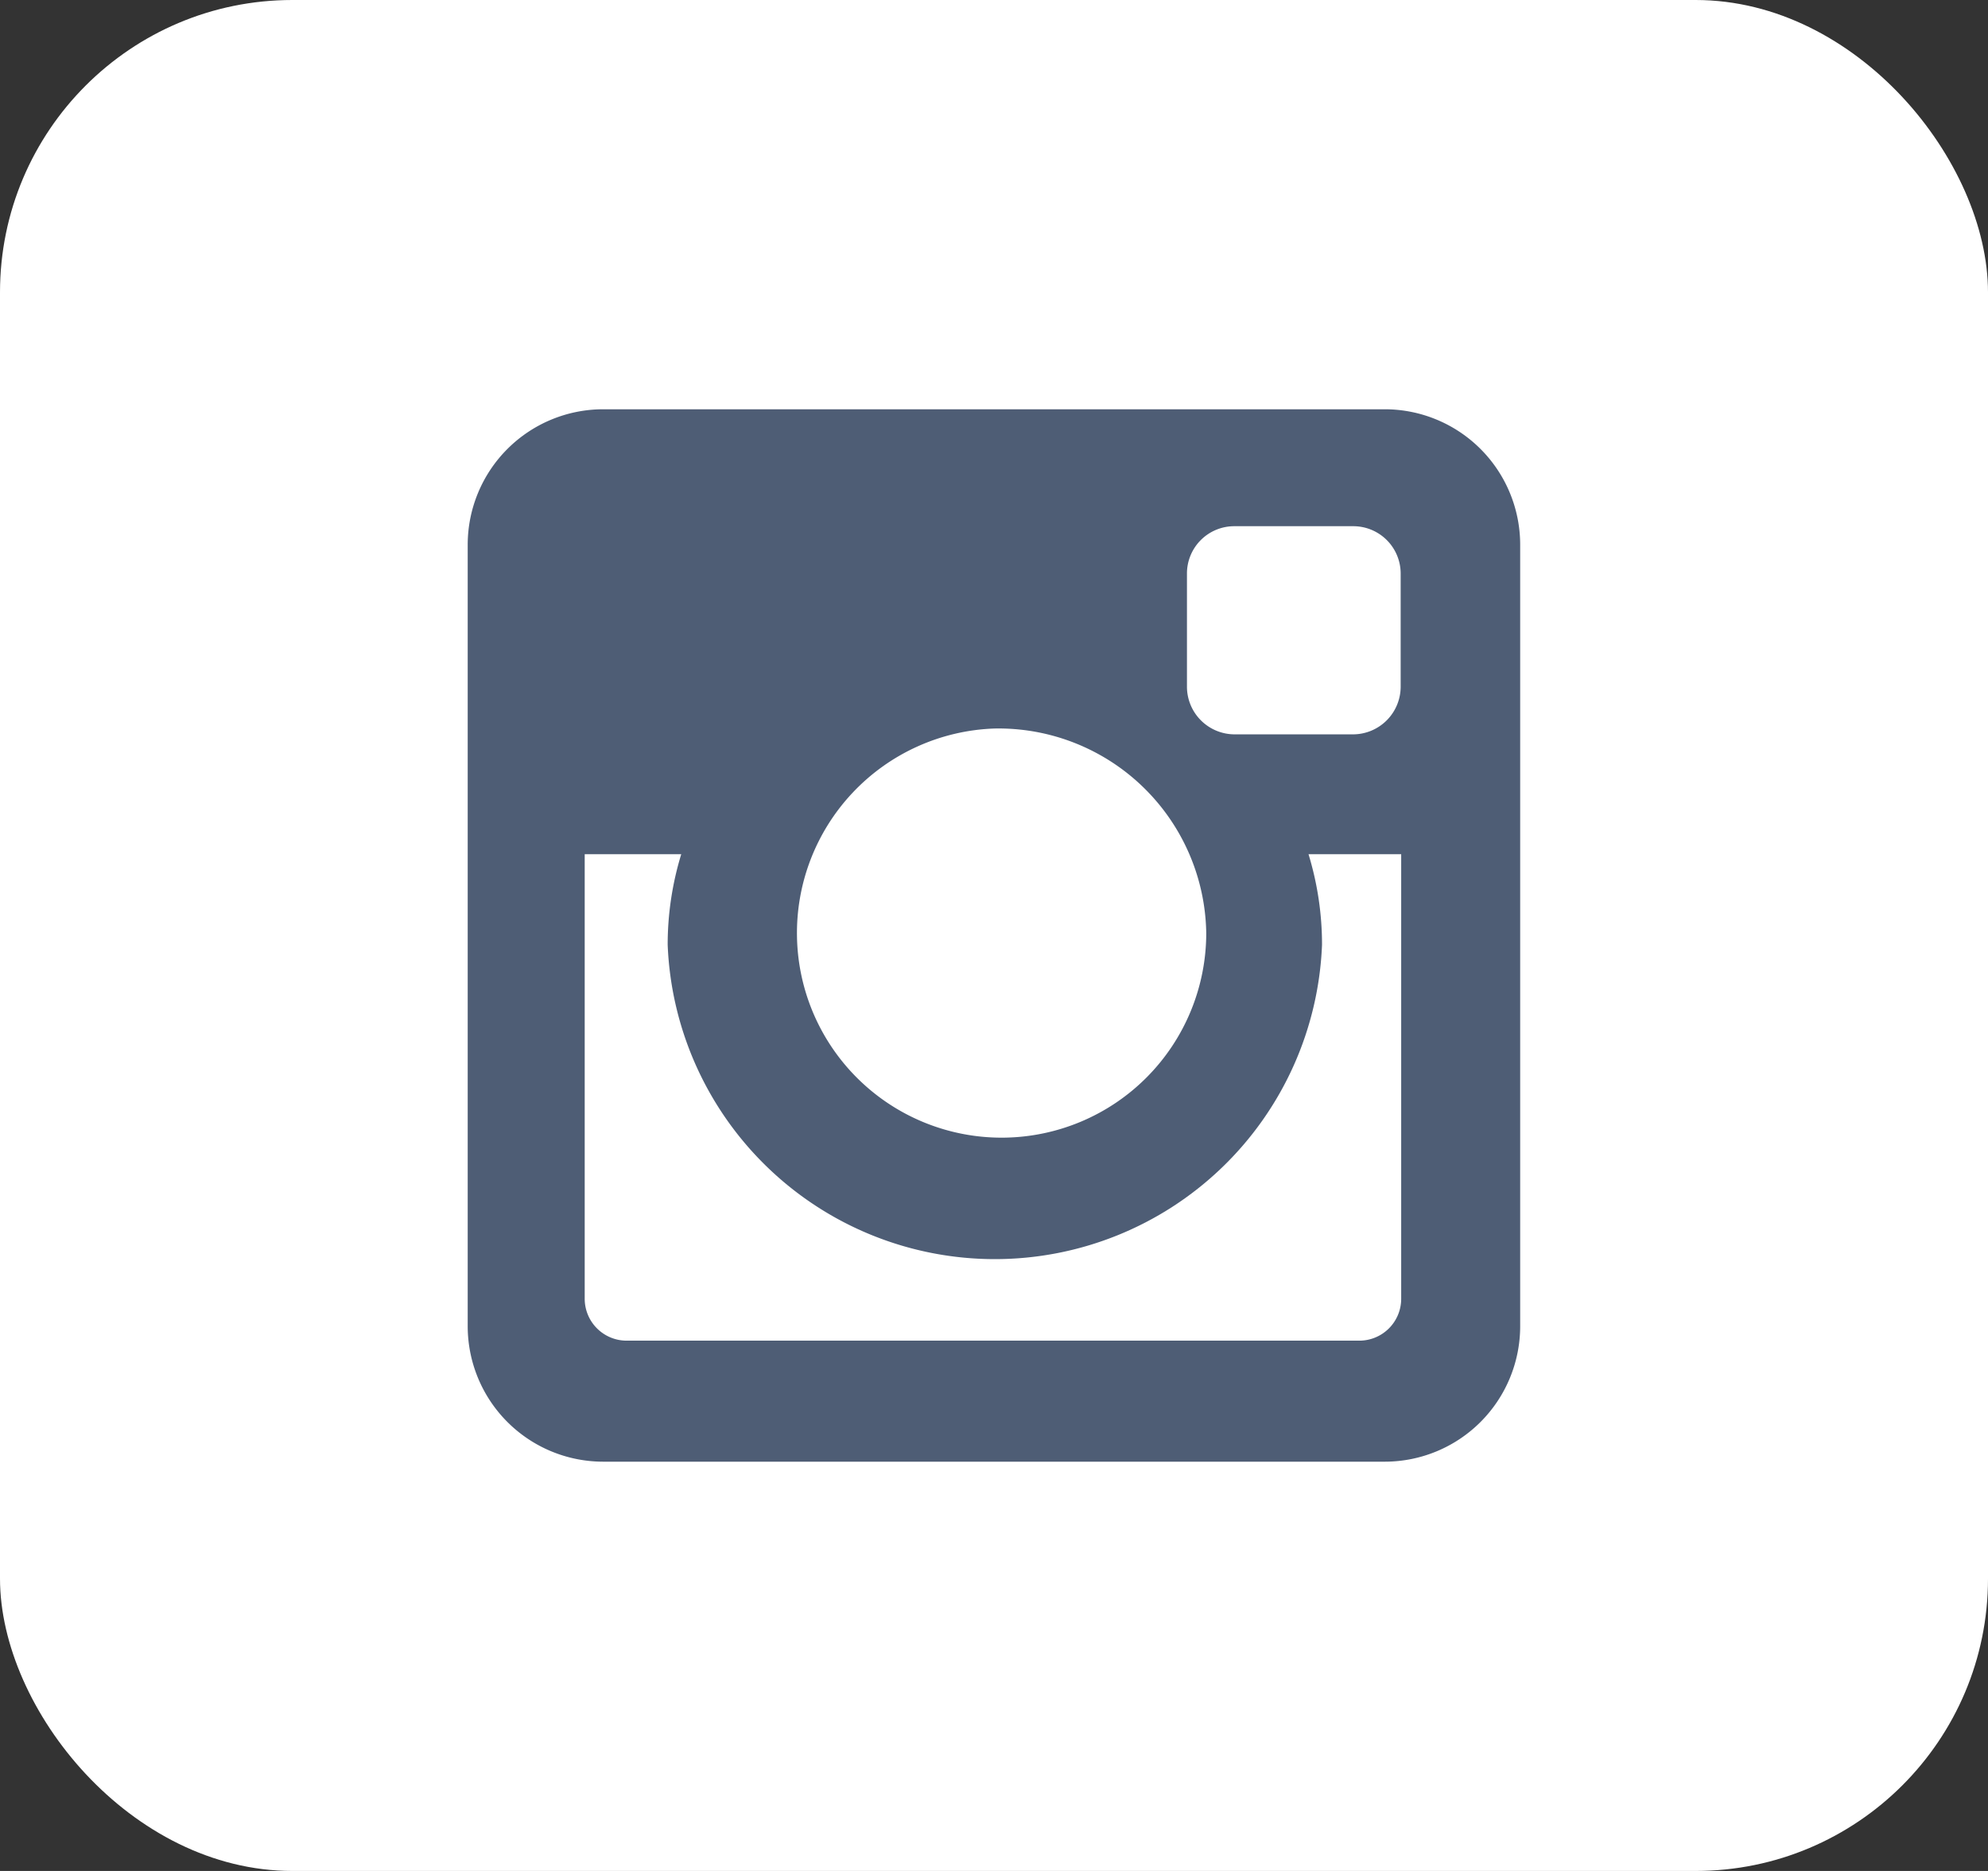 <svg id="Группа_2" data-name="Группа 2" xmlns="http://www.w3.org/2000/svg" width="34" height="32" viewBox="0 0 34 32">
  <rect x="0" y="0" width="34" height="32" fill="#333333" stroke="none"/>
  <defs>
    <style>
      .cls-1 {
        fill: #fff;
      }

      .cls-2 {
        fill: #4e5d75;
        fill-rule: evenodd;
      }
    </style>
  </defs>
  <rect id="Rounded_Rectangle_20_copy_2" data-name="Rounded Rectangle 20 copy 2" class="cls-1" width="34" height="32" rx="5" ry="5"/>
  <path class="cls-2" d="M278.31,4476h13.379a2.317,2.317,0,0,1,2.31,2.31v13.38a2.317,2.317,0,0,1-2.31,2.31H278.31a2.318,2.318,0,0,1-2.311-2.31v-13.38A2.318,2.318,0,0,1,278.31,4476Zm10.8,2a0.809,0.809,0,0,0-.81.81v1.94a0.816,0.816,0,0,0,.81.81h2.034a0.816,0.816,0,0,0,.811-0.81v-1.94a0.81,0.81,0,0,0-.811-0.81h-2.034Zm2.852,5.61h-1.583a5.285,5.285,0,0,1,.231,1.55,5.6,5.6,0,0,1-11.191,0,5.285,5.285,0,0,1,.232-1.55H278v7.6a0.717,0.717,0,0,0,.715.72H291.25a0.716,0.716,0,0,0,.714-0.72v-7.6Zm-6.948-2.15a3.5,3.5,0,1,0,3.616,3.5A3.554,3.554,0,0,0,285.016,4481.46Z" transform="translate(-268 -4469)"/>
</svg>
